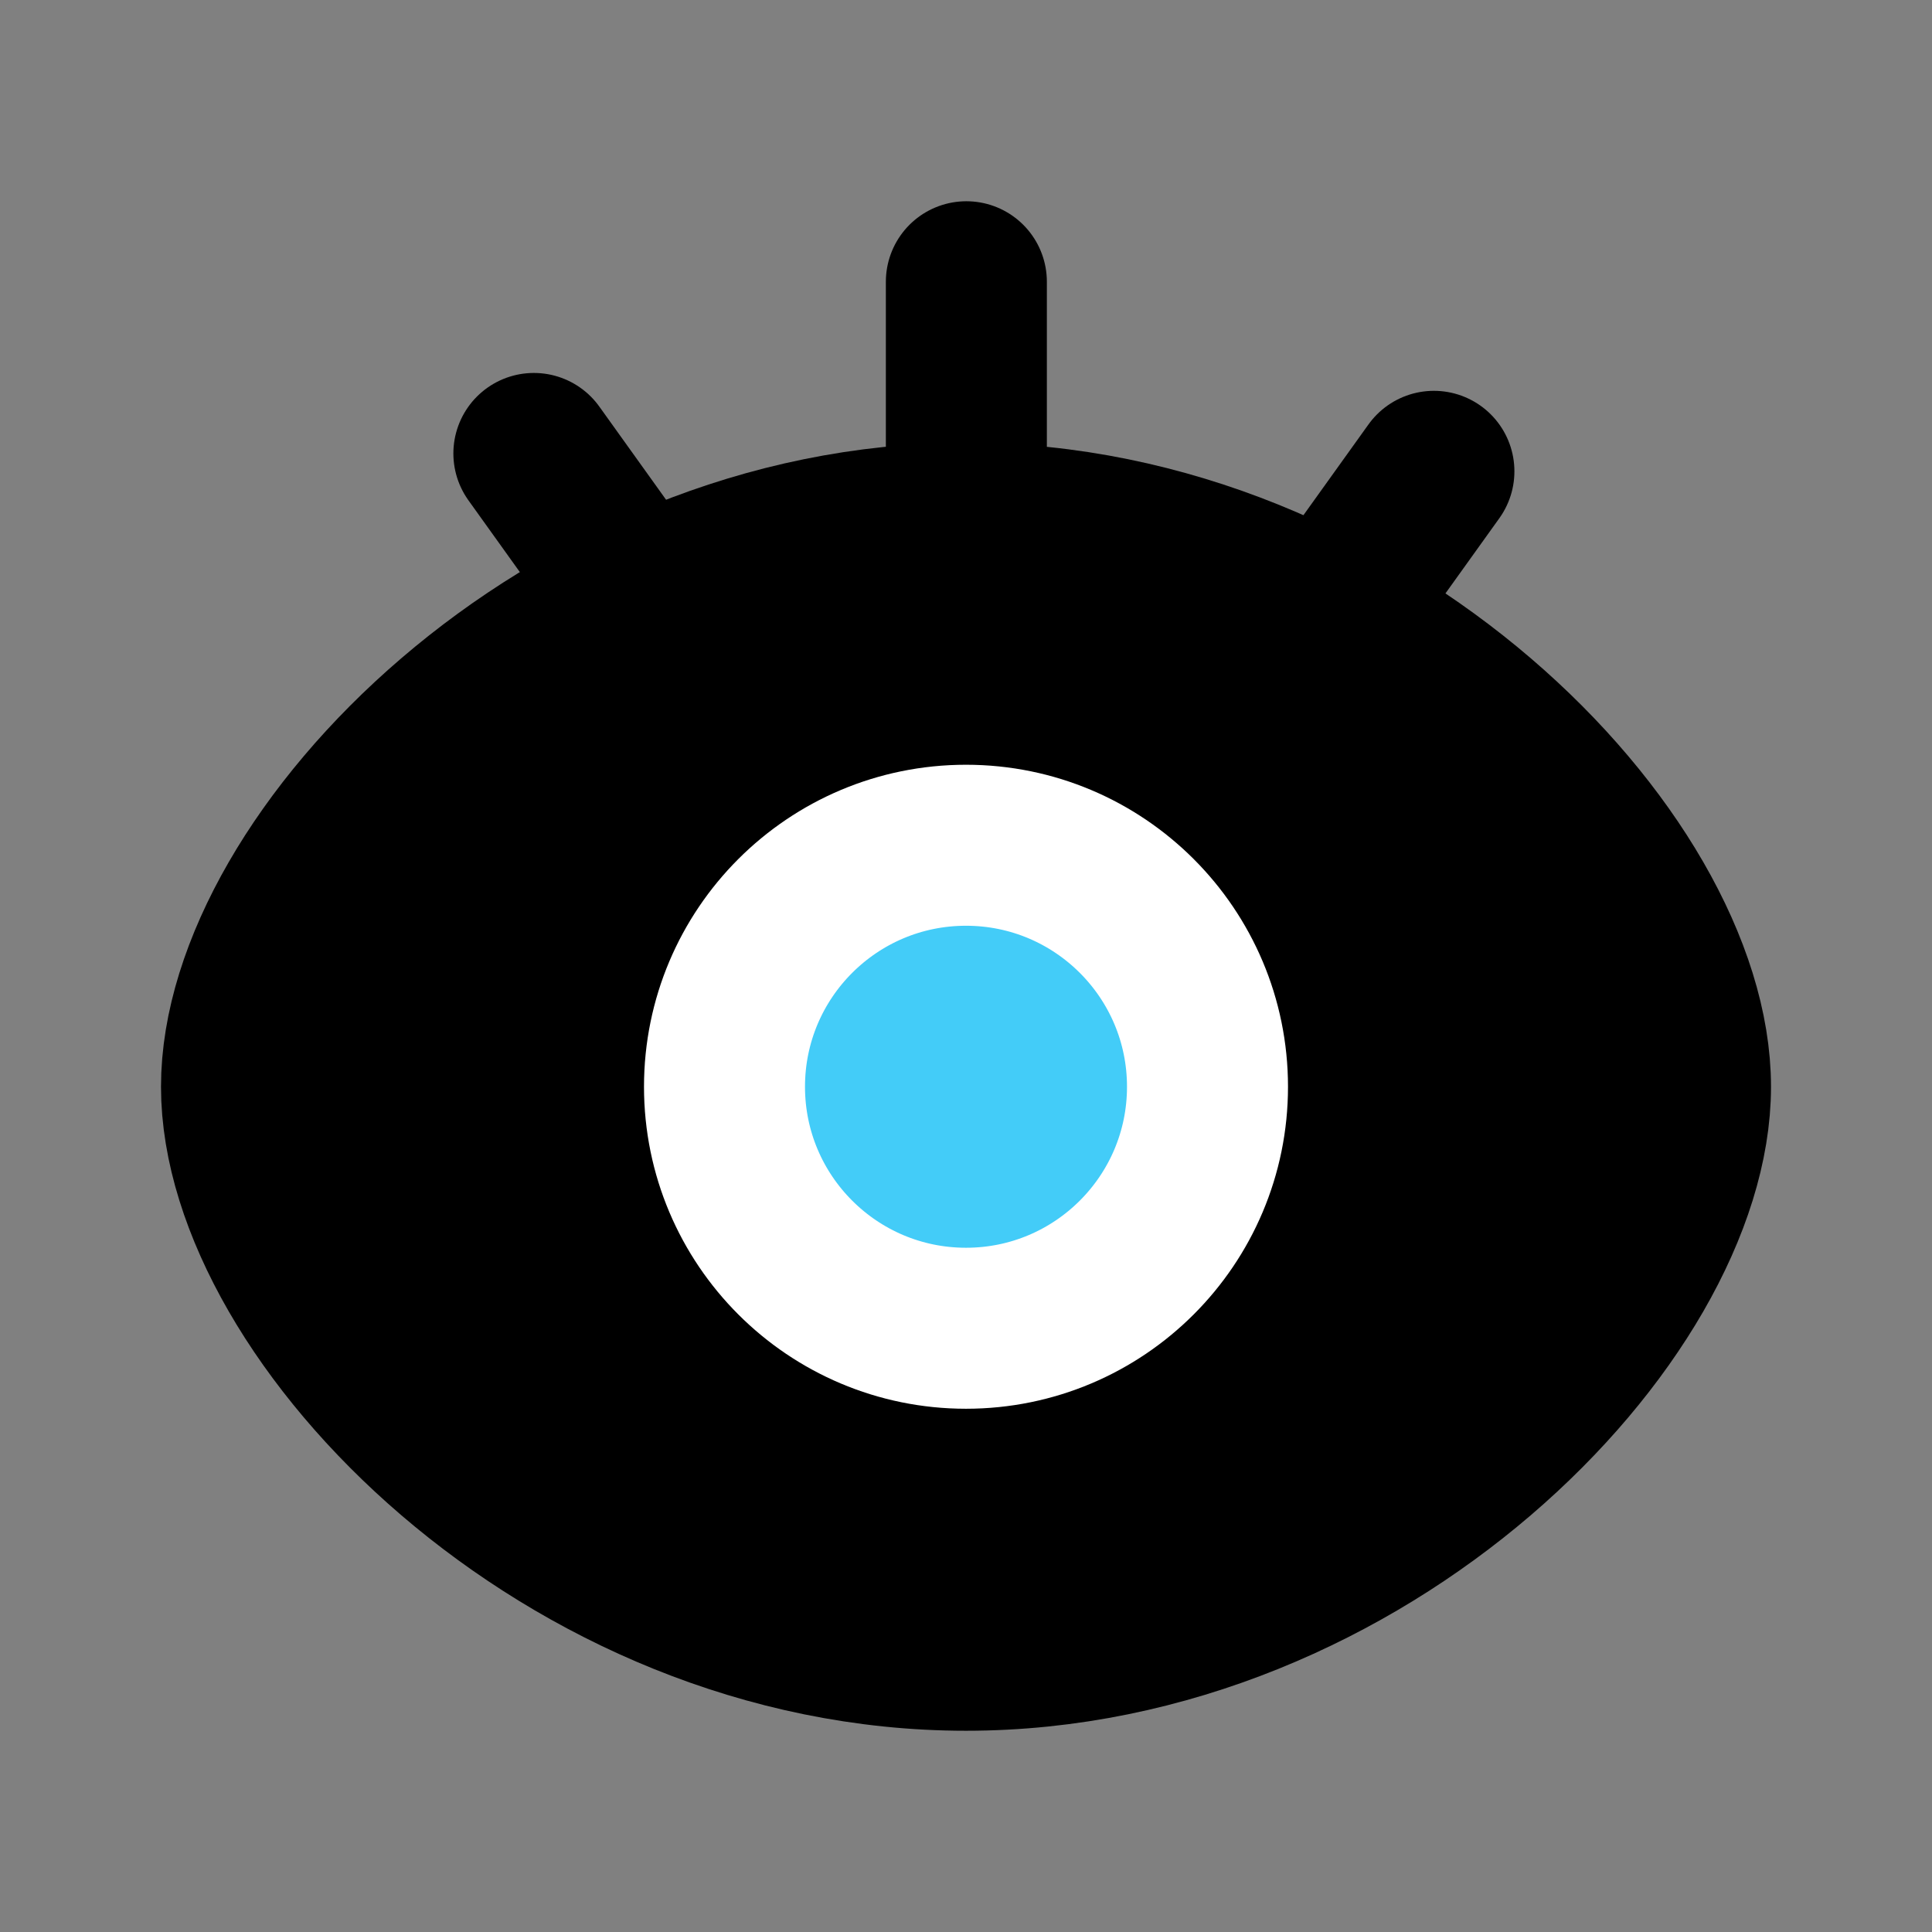 <svg viewBox="0 0 48 48" fill="none" xmlns="http://www.w3.org/2000/svg"><rect x="0" y="0" width="48" height="48" fill="#808080" stroke="none"/><rect fill="white" fill-opacity="0.01"/><path fill-rule="evenodd" clip-rule="evenodd" d="M24 41C33.941 41 42 32.678 42 27C42 21.322 33.941 13 24 13C14.059 13 6 21.328 6 27C6 32.672 14.059 41 24 41Z" fill="currentColor" stroke="currentColor" stroke-width="4" stroke-linejoin="round"/><path d="M24 33C27.314 33 30 30.314 30 27C30 23.686 27.314 21 24 21C20.686 21 18 23.686 18 27C18 30.314 20.686 33 24 33Z" fill="#43CCF8" stroke="white" stroke-width="4" stroke-linejoin="round"/><path d="M13.264 11.266L15.858 14.886" stroke="black" stroke-width="4" stroke-linecap="round"/><path d="M35.625 11.71L33.03 15.331" stroke="black" stroke-width="4" stroke-linecap="round"/><path d="M24.009 7V13" stroke="black" stroke-width="4" stroke-linecap="round"/></svg>
